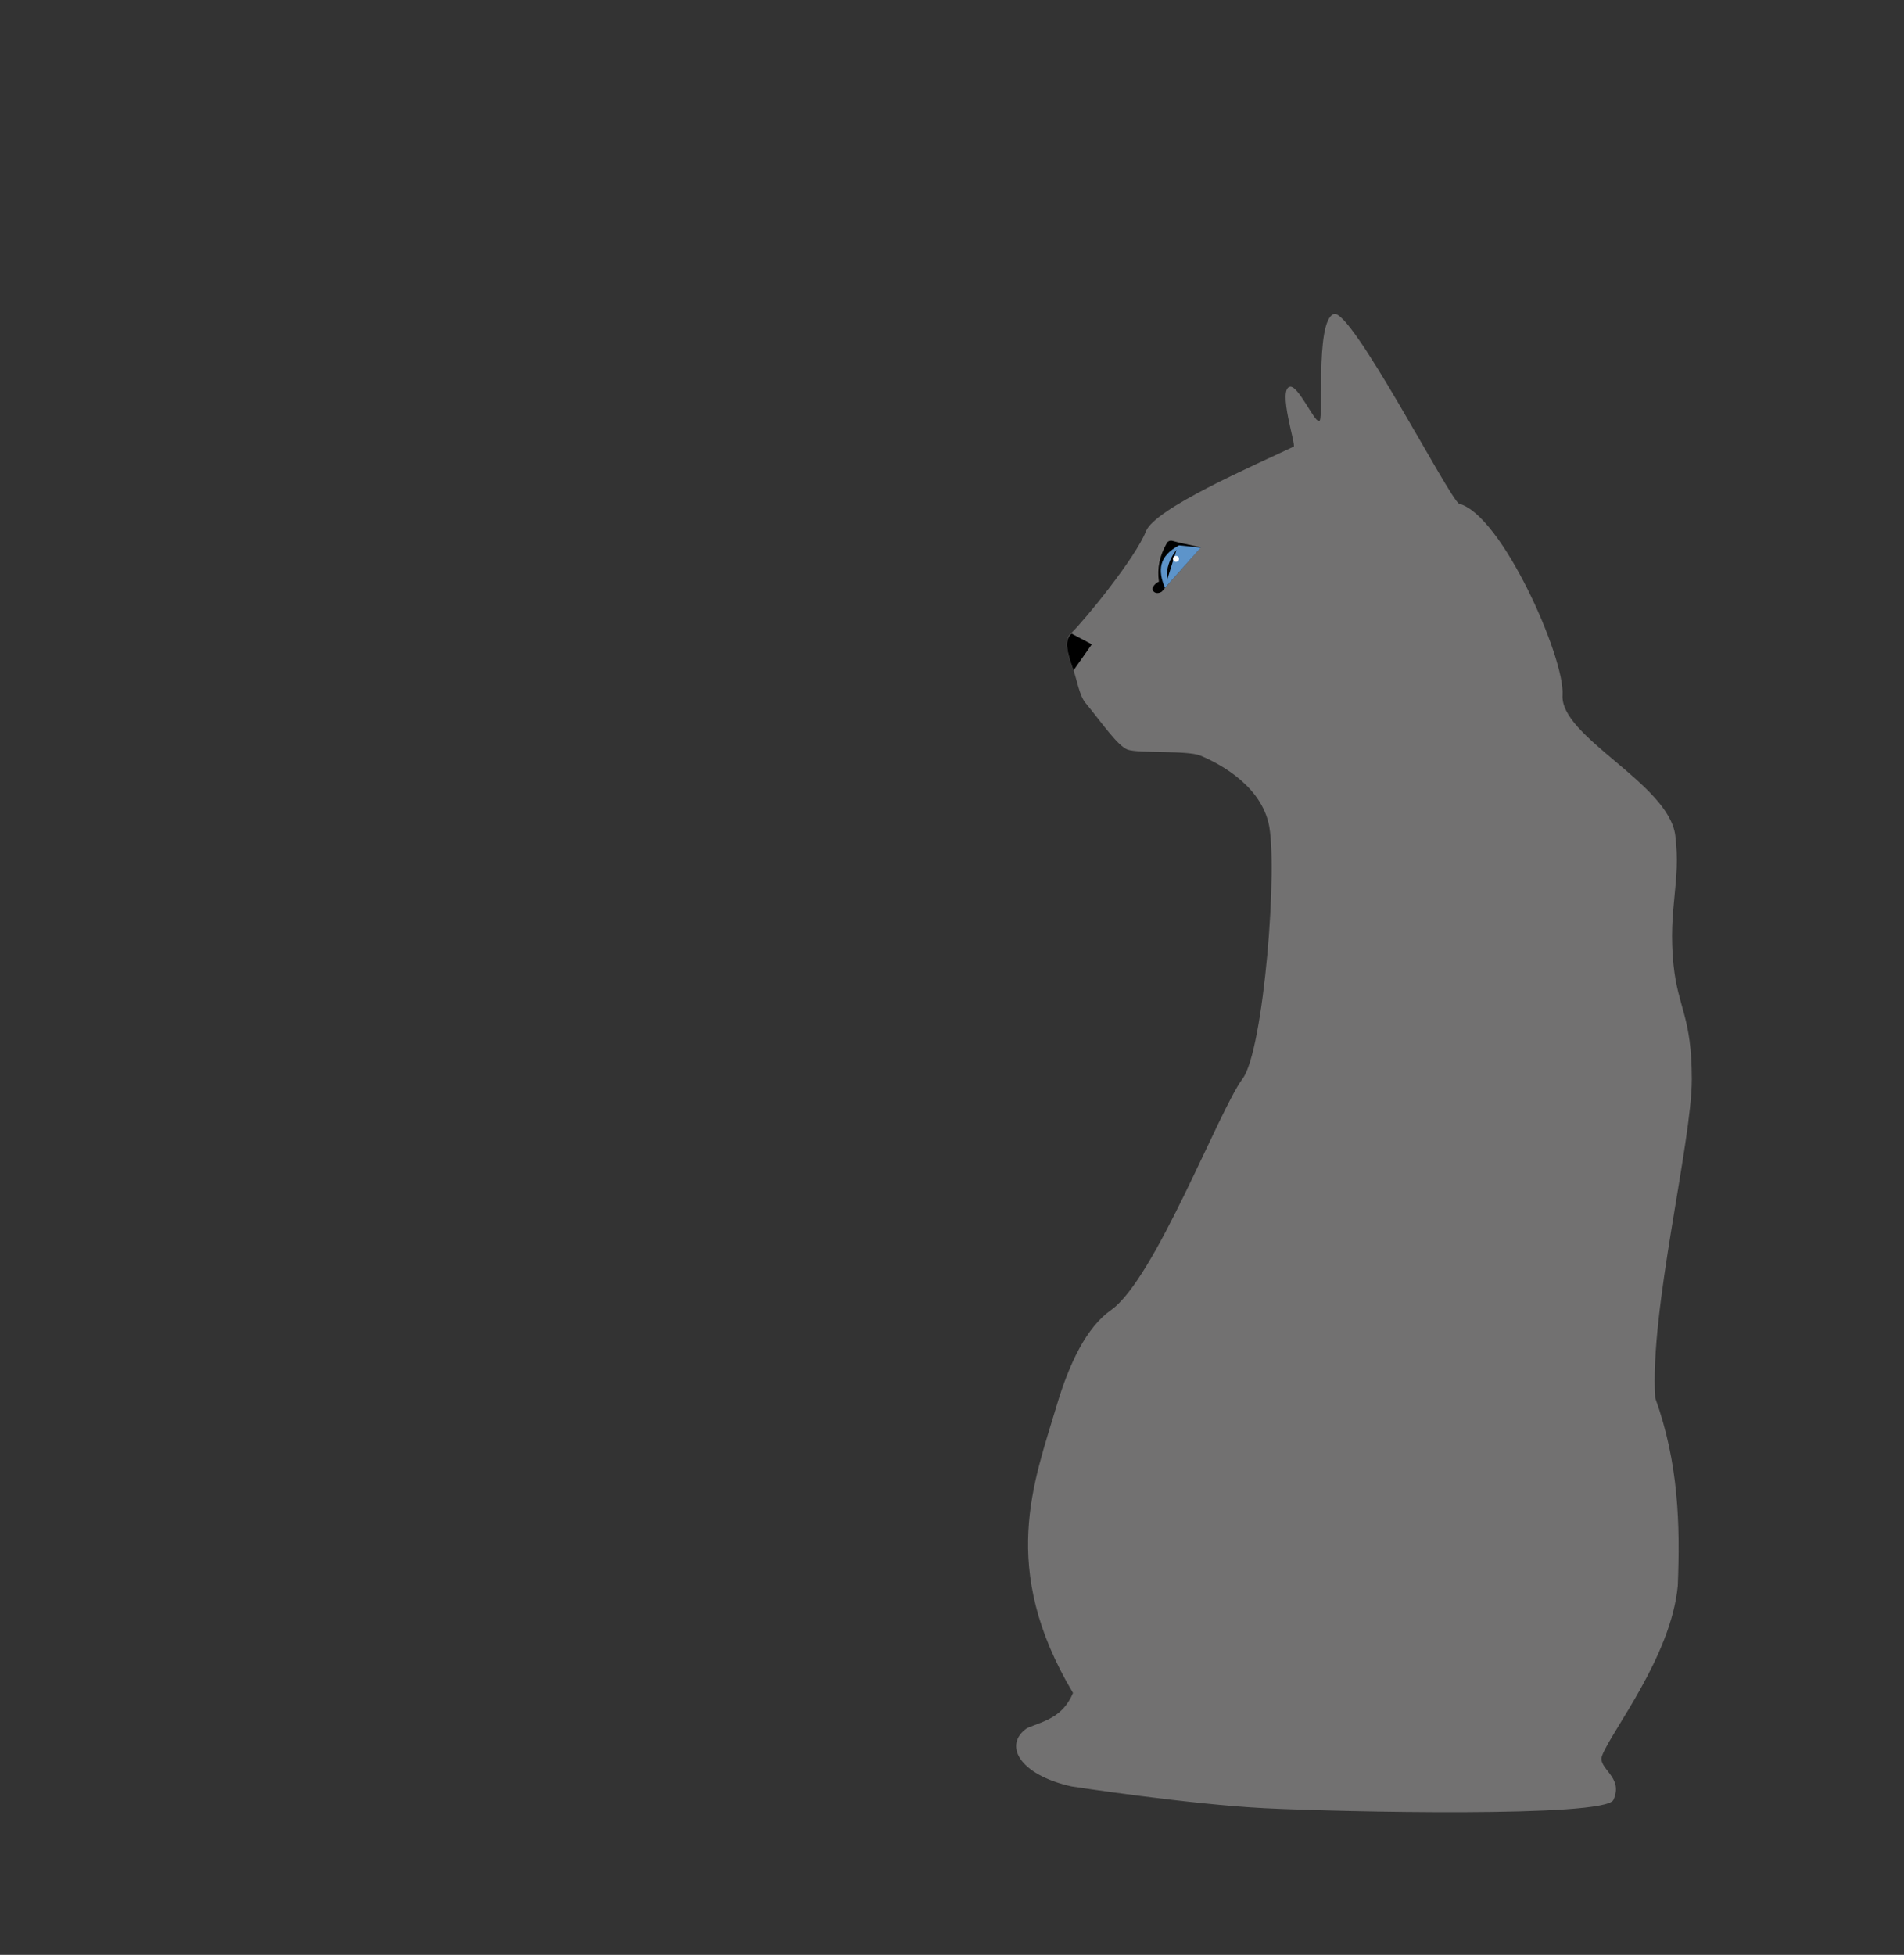 <?xml version="1.0" encoding="utf-8"?>
<!-- Generator: Adobe Illustrator 21.1.0, SVG Export Plug-In . SVG Version: 6.00 Build 0)  -->
<svg version="1.1" id="Layer_2" xmlns="http://www.w3.org/2000/svg" xmlns:xlink="http://www.w3.org/1999/xlink" x="0px" y="0px"
	 viewBox="0 0 760 780" style="enable-background:new 0 0 760 780;" xml:space="preserve">
<rect x="0" y="0" width="760" height="780" fill="#333333" stroke="none"/>
<style type="text/css">
	.st0{fill:#727171;}
	.st1{fill:#5D94CA;}
	.st2{fill:#FFFFFF;}
</style>
<g>
	<g>
		<path class="st0" d="M660.7,557.8c9.3,25.8,10,50.5,9,75c-2.7,28.3-26.5,57.9-30.2,67.7c-2,5.3,8.8,8.3,4.5,17.7
			c-3.3,7.1-108.7,4.8-139,3.3s-77.3-8.7-77.3-8.7c-21.1-4.7-27.3-16.7-17.7-23.3c7.1-2.9,14.2-4.3,18.3-14
			c-29.7-49.8-15.6-84.1-6.6-114.4c5.1-17.2,12-31.5,21.8-38.4c17.5-12.3,43.1-79.8,52.5-92.3c8.5-11.4,14.3-86,10.3-102.2
			c-4-16.2-21.7-24.4-27.1-26.7c-5.4-2.2-24.5-0.8-29.1-2.4c-4-1.5-9.8-10.1-16.8-18.6c-2.5-3-3.6-9.9-4.8-13c0-0.1,0-0.2-0.1-0.2
			c-2.5-6.8-3.8-11.9-1-14.5c0.1,0,0.1-0.1,0.2-0.2c5.5-5.3,25.7-30.1,29.8-40.6c3.6-9.1,42.5-26,59-33.8c1-0.5-6.5-22.9-1.5-23.9
			c3.3-0.6,9.8,14.2,11.5,13.6c2.4,2.4-1.8-39.8,6-42.6c6.9-2.5,45.9,73.3,50,75.7c17,4.3,42.3,61.5,41.3,76.3
			c-1.1,16.7,42.3,35.3,45,56c2.4,18.7-3,29-0.7,51.7c1.8,17.4,7.3,20.5,7.3,45.7C675.3,455.9,658.4,523,660.7,557.8z"/>
		<path d="M427.7,252.8c-0.1,0.1-0.1,0.1-0.2,0.2c-2.8,2.6-1.5,7.6,1,14.5l7.3-10.4L427.7,252.8z"/>
	</g>
	<g>
		<path d="M479.3,218.4L465,234.6l-1.2,1.4c-0.8,0.6-2.5,1.1-3.5-0.2c-1.1-1.6,1.7-3.6,2.3-3.7c-0.8-5.4,0.3-10.4,3.1-15.3
			c0.4-0.8,1.3-1.2,2.2-1l3.1,0.8L479.3,218.4z"/>
		<path class="st1" d="M470.6,217.6c-8.1,4.4-8.5,9.9-5.6,17l14.3-16.1L470.6,217.6z"/>
		<path d="M466.5,225.1c-1.1,3.4-0.7,6.5-0.7,6.5l3.8-12.2C469.6,219.4,467.6,221.7,466.5,225.1z"/>
		<circle class="st2" cx="469.4" cy="223" r="1.2"/>
	</g>
</g>
</svg>
